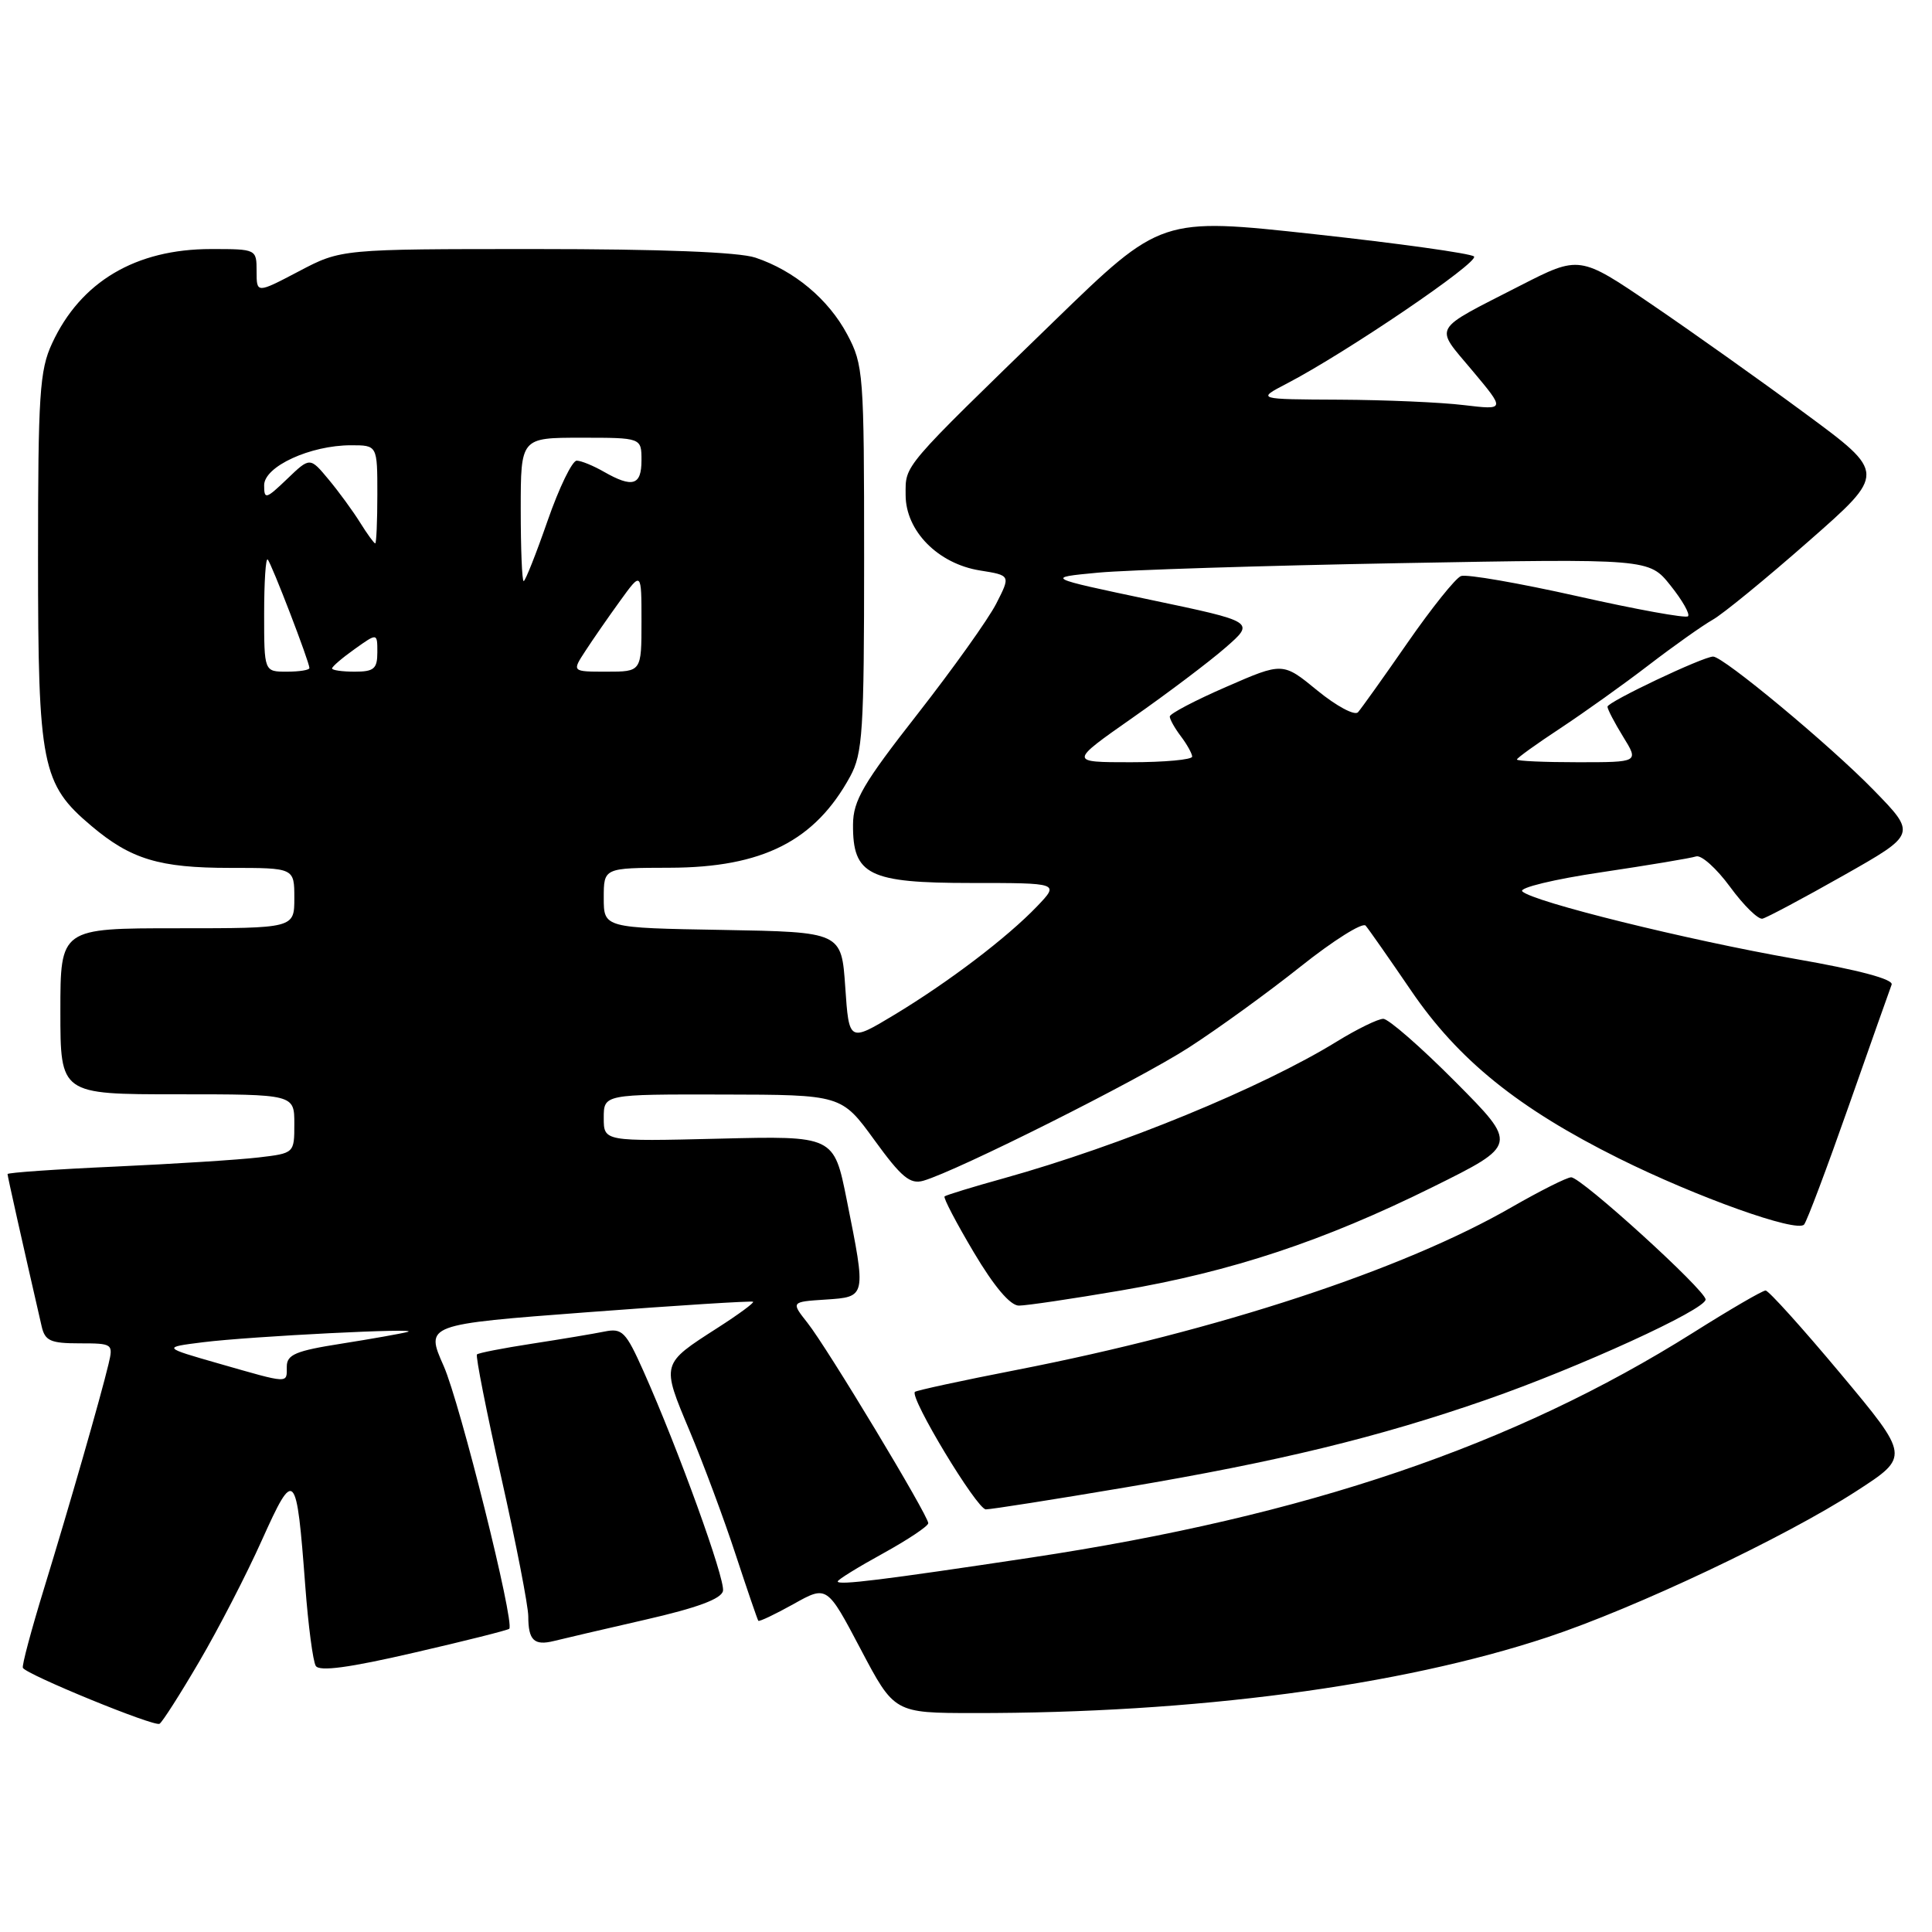 <?xml version="1.0" encoding="UTF-8" standalone="no"?>
<!DOCTYPE svg PUBLIC "-//W3C//DTD SVG 1.1//EN" "http://www.w3.org/Graphics/SVG/1.1/DTD/svg11.dtd" >
<svg xmlns="http://www.w3.org/2000/svg" xmlns:xlink="http://www.w3.org/1999/xlink" version="1.1" viewBox="0 0 256 256">
 <g >
 <path fill="currentColor"
d=" M 26.40 220.17 C 28.93 215.86 32.67 208.62 34.71 204.06 C 39.03 194.46 39.29 194.73 40.45 210.15 C 40.84 215.37 41.47 220.14 41.84 220.74 C 42.32 221.51 46.23 220.99 54.86 218.99 C 61.64 217.43 67.32 216.00 67.48 215.82 C 68.22 215.00 60.95 185.88 58.79 181.00 C 56.35 175.50 56.35 175.50 77.93 173.87 C 89.79 172.97 99.63 172.35 99.79 172.49 C 99.95 172.63 97.84 174.18 95.11 175.93 C 87.57 180.77 87.61 180.62 91.37 189.58 C 93.20 193.94 95.95 201.32 97.48 206.00 C 99.02 210.68 100.37 214.62 100.48 214.76 C 100.60 214.91 102.69 213.91 105.14 212.55 C 109.58 210.06 109.58 210.06 114.04 218.52 C 118.50 226.98 118.50 226.98 129.02 226.99 C 158.24 227.02 185.46 223.43 205.05 216.94 C 216.67 213.09 236.49 203.72 245.98 197.58 C 253.06 193.00 253.06 193.00 243.87 182.00 C 238.81 175.95 234.35 171.00 233.95 171.00 C 233.54 171.00 229.23 173.51 224.36 176.58 C 200.56 191.56 173.15 200.88 136.61 206.39 C 116.96 209.35 111.00 210.09 111.00 209.55 C 111.00 209.32 113.70 207.65 117.00 205.84 C 120.30 204.02 123.00 202.22 123.00 201.83 C 123.00 200.81 109.61 178.58 107.00 175.29 C 104.80 172.50 104.80 172.50 109.40 172.20 C 114.81 171.84 114.79 171.93 112.20 159.00 C 110.50 150.50 110.50 150.50 95.25 150.88 C 80.00 151.25 80.00 151.25 80.00 148.13 C 80.00 145.00 80.00 145.00 95.75 145.03 C 111.50 145.06 111.50 145.06 115.86 151.06 C 119.45 156.01 120.60 156.96 122.36 156.45 C 126.83 155.16 150.80 143.14 157.50 138.82 C 161.35 136.34 168.03 131.50 172.35 128.06 C 176.67 124.62 180.54 122.19 180.95 122.65 C 181.36 123.12 184.07 127.00 186.99 131.28 C 193.24 140.45 201.18 146.86 214.50 153.49 C 224.85 158.64 238.08 163.36 239.05 162.26 C 239.42 161.84 242.08 154.77 244.97 146.54 C 247.86 138.31 250.42 131.08 250.65 130.47 C 250.92 129.76 246.32 128.53 237.82 127.05 C 223.57 124.55 203.09 119.49 201.71 118.11 C 201.24 117.64 205.95 116.50 212.18 115.58 C 218.41 114.65 224.06 113.71 224.74 113.48 C 225.43 113.25 227.45 115.07 229.24 117.51 C 231.03 119.96 232.96 121.85 233.53 121.73 C 234.10 121.60 238.93 119.03 244.26 116.01 C 253.96 110.52 253.96 110.52 248.23 104.65 C 242.45 98.72 228.35 87.00 227.00 87.00 C 225.67 87.00 213.00 93.01 213.00 93.64 C 213.00 93.98 213.94 95.78 215.08 97.63 C 217.16 101.00 217.16 101.00 209.08 101.00 C 204.64 101.00 201.00 100.84 201.00 100.64 C 201.00 100.44 203.59 98.58 206.75 96.50 C 209.91 94.41 215.20 90.64 218.50 88.10 C 221.80 85.57 225.60 82.88 226.94 82.12 C 228.28 81.37 234.00 76.69 239.65 71.72 C 249.93 62.70 249.93 62.70 239.21 54.80 C 233.32 50.45 224.18 43.96 218.89 40.36 C 209.29 33.83 209.29 33.83 201.39 37.87 C 189.55 43.94 190.04 43.07 195.07 49.08 C 199.47 54.33 199.47 54.33 193.98 53.68 C 190.97 53.31 183.55 52.99 177.50 52.96 C 166.50 52.91 166.50 52.91 170.50 50.83 C 178.40 46.72 196.09 34.70 195.31 33.98 C 194.86 33.58 185.35 32.25 174.17 31.03 C 153.84 28.81 153.84 28.81 139.67 42.56 C 119.32 62.32 120.00 61.52 120.00 65.59 C 120.00 70.35 124.29 74.70 129.85 75.59 C 133.92 76.24 133.92 76.24 132.01 79.98 C 130.96 82.04 126.26 88.62 121.58 94.61 C 114.37 103.82 113.05 106.08 113.03 109.25 C 112.98 115.95 115.10 117.00 128.69 117.00 C 140.37 117.00 140.37 117.00 137.44 120.07 C 133.44 124.25 125.72 130.11 118.50 134.47 C 112.50 138.08 112.50 138.08 112.00 130.79 C 111.50 123.50 111.50 123.50 95.75 123.22 C 80.00 122.95 80.00 122.95 80.00 118.97 C 80.00 115.00 80.00 115.00 88.75 114.98 C 101.05 114.95 107.99 111.43 112.65 102.89 C 114.31 99.84 114.50 96.91 114.50 74.00 C 114.50 49.50 114.41 48.34 112.26 44.31 C 109.77 39.64 105.24 35.86 100.10 34.14 C 97.91 33.40 87.54 33.00 70.95 33.00 C 45.20 33.00 45.20 33.00 39.60 35.95 C 34.00 38.89 34.00 38.89 34.00 35.95 C 34.00 33.01 33.98 33.00 27.97 33.00 C 17.97 33.00 10.68 37.33 6.90 45.50 C 5.25 49.05 5.04 52.26 5.04 74.00 C 5.04 101.44 5.53 103.90 12.11 109.44 C 17.34 113.86 21.12 115.00 30.47 115.00 C 39.00 115.00 39.00 115.00 39.00 119.00 C 39.00 123.00 39.00 123.00 23.50 123.00 C 8.00 123.00 8.00 123.00 8.00 134.00 C 8.00 145.00 8.00 145.00 23.50 145.00 C 39.00 145.00 39.00 145.00 39.00 148.91 C 39.00 152.81 39.00 152.81 34.25 153.37 C 31.64 153.68 23.09 154.22 15.25 154.58 C 7.41 154.93 1.00 155.38 1.00 155.57 C 1.00 155.86 2.93 164.48 5.52 175.75 C 5.96 177.67 6.69 178.00 10.54 178.00 C 14.94 178.00 15.02 178.06 14.38 180.75 C 13.34 185.12 9.17 199.62 5.83 210.50 C 4.14 216.00 2.88 220.72 3.03 221.00 C 3.52 221.90 20.45 228.84 21.14 228.41 C 21.51 228.19 23.88 224.48 26.40 220.17 Z  M 85.50 214.62 C 92.41 213.04 95.59 211.86 95.80 210.80 C 96.10 209.23 89.91 192.11 85.27 181.70 C 82.92 176.44 82.45 175.96 80.09 176.44 C 78.67 176.73 74.36 177.45 70.53 178.04 C 66.69 178.63 63.39 179.27 63.20 179.47 C 63.00 179.67 64.45 187.00 66.42 195.77 C 68.39 204.53 70.00 212.82 70.00 214.18 C 70.00 217.35 70.78 218.09 73.40 217.44 C 74.55 217.15 80.00 215.88 85.50 214.62 Z  M 149.18 197.08 C 169.39 193.67 182.62 190.46 197.01 185.45 C 209.27 181.18 226.00 173.53 226.00 172.19 C 226.00 170.97 209.53 156.00 208.19 156.00 C 207.63 156.00 204.10 157.78 200.33 159.94 C 185.91 168.26 161.41 176.31 134.66 181.53 C 127.47 182.93 121.43 184.24 121.23 184.43 C 120.50 185.17 129.45 200.00 130.63 200.00 C 131.31 200.00 139.66 198.69 149.18 197.08 Z  M 148.51 171.00 C 163.24 168.48 175.38 164.45 189.82 157.30 C 201.14 151.69 201.14 151.69 192.84 143.34 C 188.28 138.75 183.98 135.00 183.29 135.00 C 182.60 135.00 179.83 136.35 177.15 138.00 C 167.18 144.14 148.52 151.80 133.04 156.12 C 128.89 157.27 125.35 158.36 125.16 158.53 C 124.97 158.71 126.71 162.03 129.02 165.92 C 131.73 170.48 133.86 173.00 135.01 173.00 C 136.00 173.00 142.07 172.10 148.51 171.00 Z  M 29.00 180.68 C 21.50 178.53 21.50 178.53 26.93 177.85 C 33.29 177.06 56.20 175.91 54.00 176.49 C 53.17 176.71 49.24 177.41 45.25 178.04 C 39.18 178.99 38.00 179.49 38.00 181.09 C 38.00 183.36 38.43 183.38 29.00 180.68 Z  M 150.08 95.10 C 154.71 91.86 160.26 87.67 162.40 85.80 C 166.31 82.39 166.31 82.39 152.40 79.47 C 138.50 76.54 138.50 76.54 145.50 75.88 C 149.35 75.52 167.35 74.95 185.51 74.62 C 218.51 74.02 218.51 74.02 221.35 77.58 C 222.92 79.54 223.96 81.37 223.67 81.66 C 223.39 81.95 216.79 80.75 209.02 79.00 C 201.25 77.26 194.31 76.05 193.59 76.33 C 192.87 76.60 189.69 80.58 186.51 85.16 C 183.33 89.75 180.37 93.89 179.94 94.38 C 179.50 94.86 177.08 93.56 174.56 91.50 C 169.98 87.74 169.98 87.74 162.49 91.01 C 158.37 92.80 155.00 94.57 155.00 94.94 C 155.00 95.31 155.66 96.49 156.47 97.56 C 157.28 98.63 157.95 99.84 157.97 100.25 C 157.99 100.66 154.32 101.00 149.83 101.00 C 141.66 101.00 141.66 101.00 150.08 95.10 Z  M 35.00 81.33 C 35.00 77.12 35.21 73.88 35.47 74.14 C 35.97 74.64 41.00 87.72 41.00 88.52 C 41.00 88.79 39.65 89.00 38.00 89.00 C 35.00 89.00 35.00 89.00 35.00 81.33 Z  M 44.00 88.57 C 44.00 88.33 45.35 87.17 47.00 86.00 C 50.00 83.86 50.00 83.86 50.00 86.43 C 50.00 88.62 49.55 89.00 47.00 89.00 C 45.35 89.00 44.00 88.81 44.00 88.57 Z  M 77.57 86.25 C 78.55 84.74 80.63 81.74 82.18 79.60 C 85.00 75.70 85.00 75.70 85.00 82.35 C 85.00 89.00 85.00 89.00 80.38 89.00 C 75.77 89.00 75.77 89.00 77.57 86.25 Z  M 69.00 67.50 C 69.00 58.00 69.00 58.00 77.00 58.00 C 85.00 58.00 85.00 58.00 85.00 61.00 C 85.00 64.33 83.82 64.68 80.00 62.50 C 78.62 61.71 77.02 61.05 76.42 61.04 C 75.83 61.02 74.09 64.60 72.56 69.00 C 71.03 73.40 69.60 77.00 69.39 77.00 C 69.17 77.00 69.00 72.72 69.00 67.50 Z  M 47.72 69.25 C 46.78 67.74 44.90 65.16 43.54 63.53 C 41.07 60.56 41.07 60.56 38.04 63.47 C 35.23 66.16 35.00 66.22 35.00 64.30 C 35.00 61.81 41.12 59.00 46.52 59.00 C 50.00 59.00 50.00 59.00 50.00 65.50 C 50.00 69.08 49.87 72.00 49.72 72.00 C 49.56 72.00 48.66 70.76 47.72 69.25 Z "/>
</g>
</svg>